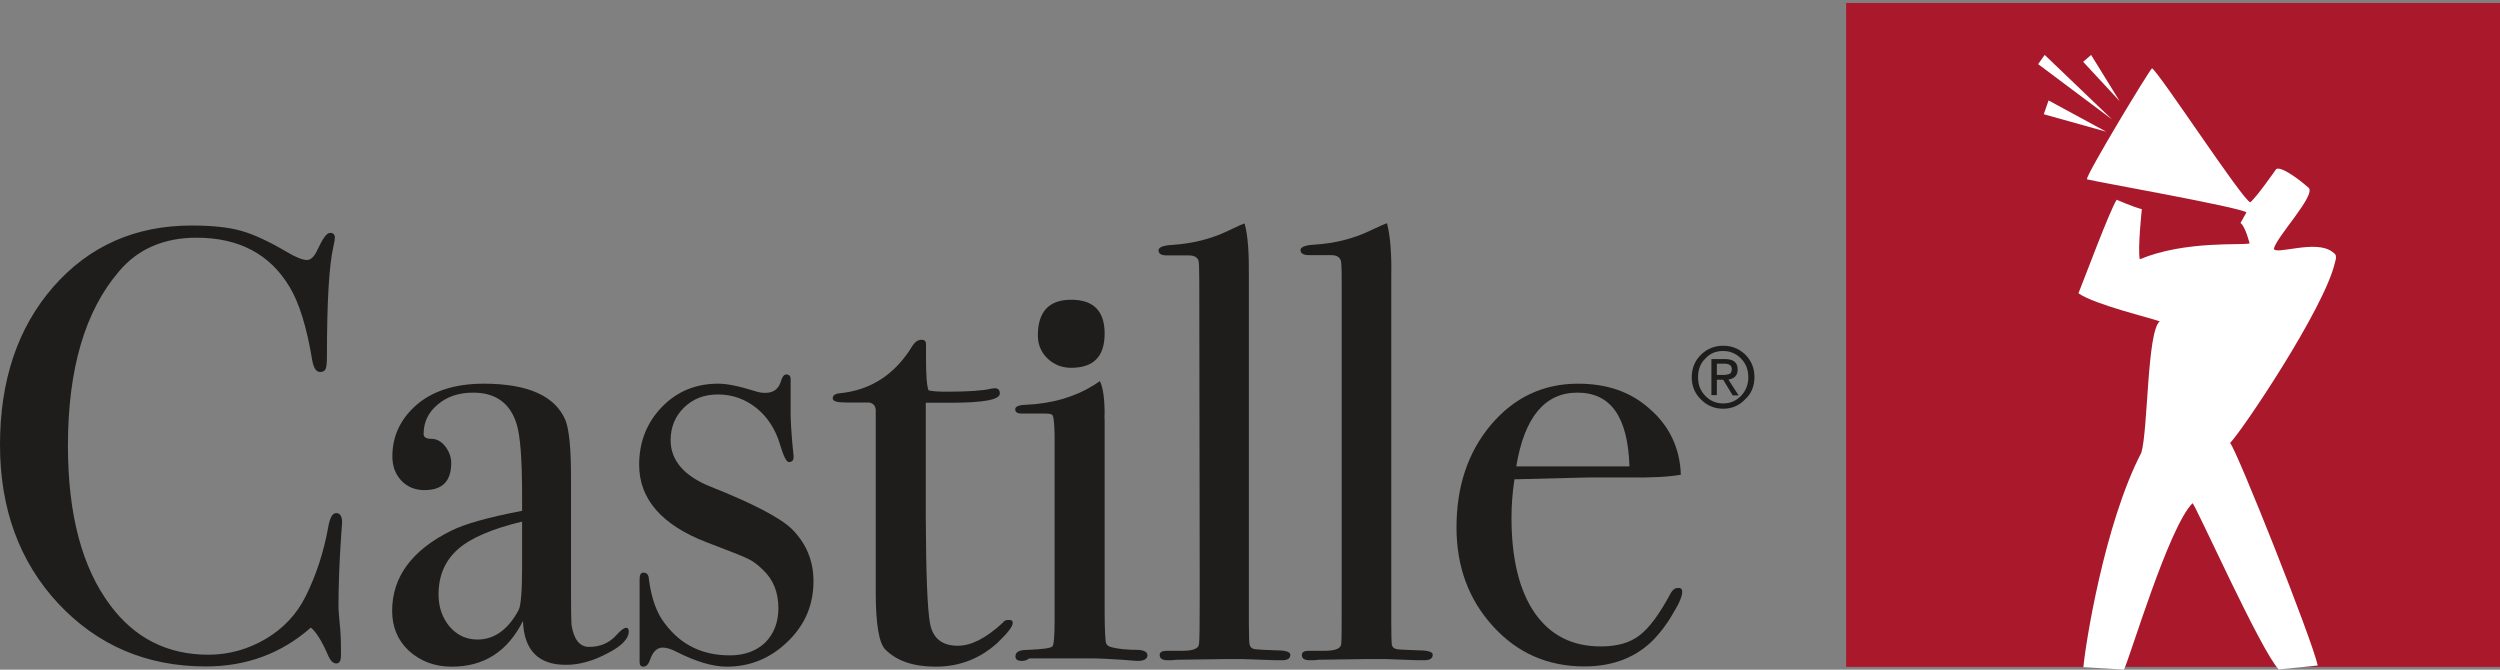 <svg width="112" height="30" viewBox="0 0 112 30" fill="none" xmlns="http://www.w3.org/2000/svg">
<rect x="0" y="0" width="112" height="30" fill="#808080" stroke="none"/>
<path d="M112 0.133H82.707V29.877H112V0.133Z" fill="#AA182C"/>
<path d="M15.326 23.389C15.326 23.358 15.316 23.615 15.275 24.13C15.204 25.191 15.164 26.231 15.164 27.21C15.164 27.323 15.184 27.549 15.215 27.9C15.255 28.239 15.275 28.641 15.275 29.125V29.372C15.275 29.609 15.204 29.723 15.062 29.723C14.921 29.723 14.789 29.589 14.677 29.311C14.413 28.703 14.16 28.312 13.926 28.116C12.618 29.27 11.046 29.857 9.22 29.857C6.563 29.857 4.362 28.909 2.607 27.035C0.872 25.171 0 22.791 0 19.928C0 17.045 0.791 14.676 2.394 12.843C3.996 11.02 6.055 10.103 8.591 10.103C9.514 10.103 10.255 10.185 10.802 10.34C11.36 10.494 12.04 10.814 12.851 11.287C13.247 11.524 13.551 11.648 13.754 11.648C13.916 11.648 14.079 11.504 14.21 11.215C14.454 10.7 14.626 10.433 14.789 10.433C14.931 10.433 15.002 10.505 15.002 10.649C15.002 10.731 14.981 10.845 14.941 11.02C14.738 11.895 14.647 13.553 14.647 15.973C14.647 16.324 14.616 16.53 14.555 16.581C14.505 16.643 14.424 16.664 14.342 16.664C14.16 16.664 14.048 16.478 13.987 16.138C13.744 14.665 13.409 13.574 12.973 12.853C12.091 11.38 10.701 10.649 8.804 10.649C7.344 10.649 6.177 11.154 5.335 12.153C3.804 13.934 3.043 16.54 3.043 19.97C3.043 23.039 3.672 25.428 4.94 27.117C6.035 28.59 7.506 29.331 9.332 29.331C10.265 29.331 11.117 29.084 11.908 28.621C12.689 28.157 13.287 27.529 13.693 26.715C14.16 25.778 14.495 24.759 14.697 23.657C14.768 23.214 14.89 22.987 15.052 22.987C15.225 22.977 15.326 23.121 15.326 23.389Z" fill="#1E1D1C"/>
<path d="M28.167 28.291C28.167 28.61 27.863 28.94 27.214 29.269C26.575 29.609 25.956 29.784 25.368 29.784C24.12 29.794 23.471 29.125 23.43 27.817C22.741 29.187 21.686 29.867 20.235 29.867C19.465 29.867 18.836 29.619 18.318 29.156C17.821 28.692 17.568 28.095 17.568 27.364C17.568 25.85 18.45 24.645 20.225 23.77C20.824 23.471 21.889 23.172 23.39 22.884V22.204C23.39 20.587 23.309 19.516 23.146 19.001C22.863 18.064 22.203 17.59 21.199 17.59C20.56 17.59 20.033 17.765 19.617 18.116C19.191 18.466 18.978 18.909 18.978 19.444C18.978 19.588 19.099 19.66 19.323 19.66C19.556 19.66 19.759 19.763 19.941 19.99C20.114 20.216 20.215 20.464 20.215 20.742C20.215 21.555 19.82 21.957 19.018 21.957C18.592 21.957 18.247 21.813 17.984 21.535C17.71 21.246 17.578 20.886 17.578 20.443C17.578 19.578 17.913 18.826 18.582 18.208C19.323 17.528 20.357 17.189 21.676 17.189C23.664 17.189 24.881 17.745 25.337 18.836C25.5 19.269 25.581 20.093 25.581 21.349V26.499C25.581 27.333 25.591 27.838 25.601 27.982C25.703 28.641 25.966 28.981 26.392 28.981C26.91 28.981 27.315 28.796 27.64 28.425C27.823 28.219 27.965 28.126 28.046 28.126C28.137 28.126 28.167 28.188 28.167 28.291ZM23.39 25.376V23.368C22.061 23.687 21.087 24.099 20.53 24.593C19.941 25.108 19.647 25.778 19.647 26.633C19.647 27.209 19.82 27.683 20.144 28.075C20.479 28.456 20.885 28.651 21.392 28.651C22.152 28.651 22.771 28.198 23.238 27.323C23.339 27.107 23.39 26.458 23.39 25.376Z" fill="#1E1D1C"/>
<path d="M36.444 26.035C36.444 27.106 36.059 28.002 35.288 28.743C34.527 29.485 33.614 29.866 32.559 29.866C31.941 29.866 31.2 29.65 30.318 29.207C30.084 29.083 29.871 29.011 29.689 29.011C29.445 29.011 29.253 29.186 29.131 29.536C29.06 29.753 28.959 29.866 28.827 29.866C28.705 29.866 28.654 29.794 28.654 29.65C28.654 29.557 28.654 29.454 28.654 29.32C28.654 28.949 28.654 28.403 28.654 27.683C28.654 27.631 28.654 27.404 28.654 27.034C28.654 26.642 28.654 26.385 28.654 26.261V25.952C28.654 25.757 28.705 25.654 28.827 25.654C28.979 25.654 29.06 25.746 29.07 25.952C29.182 26.797 29.415 27.466 29.79 27.94C30.51 28.898 31.474 29.361 32.701 29.361C33.35 29.361 33.878 29.166 34.273 28.795C34.669 28.403 34.872 27.878 34.872 27.25C34.872 26.529 34.639 25.963 34.182 25.53C33.939 25.293 33.705 25.118 33.492 25.025C33.29 24.922 32.681 24.685 31.657 24.294C29.648 23.522 28.634 22.358 28.634 20.823C28.634 19.794 28.979 18.928 29.658 18.228C30.338 17.528 31.18 17.188 32.184 17.188C32.549 17.188 33.087 17.291 33.807 17.517C33.979 17.579 34.142 17.6 34.284 17.6C34.669 17.6 34.892 17.414 34.994 17.054C35.054 16.869 35.126 16.776 35.227 16.776C35.359 16.776 35.42 16.848 35.42 16.992C35.42 17.013 35.42 17.064 35.42 17.147V18.31C35.41 18.743 35.45 19.454 35.551 20.422V20.483C35.551 20.628 35.48 20.7 35.339 20.7C35.227 20.7 35.095 20.422 34.933 19.876C34.73 19.217 34.385 18.681 33.888 18.28C33.381 17.878 32.813 17.672 32.164 17.672C31.535 17.672 31.048 17.868 30.642 18.259C30.247 18.65 30.044 19.134 30.044 19.721C30.044 20.628 30.652 21.338 31.859 21.812C33.746 22.564 34.943 23.192 35.46 23.686C36.109 24.325 36.444 25.108 36.444 26.035Z" fill="#1E1D1C"/>
<path d="M45.37 27.909C45.37 28.074 45.137 28.362 44.69 28.795C43.909 29.506 42.986 29.866 41.921 29.866C40.917 29.866 40.166 29.608 39.659 29.094C39.375 28.805 39.233 27.94 39.233 26.519V18.341C39.203 18.156 39.112 18.063 38.929 18.032H37.905C37.509 18.032 37.306 17.981 37.306 17.847C37.306 17.724 37.398 17.641 37.6 17.62C39 17.487 40.096 16.786 40.887 15.478C40.998 15.314 41.13 15.221 41.292 15.221C41.414 15.221 41.485 15.283 41.485 15.417V15.53C41.485 15.612 41.485 15.777 41.485 16.004C41.485 16.776 41.516 17.27 41.597 17.487C41.759 17.528 42.023 17.548 42.408 17.548C43.402 17.548 44.061 17.497 44.386 17.415C44.457 17.404 44.518 17.394 44.579 17.394C44.721 17.394 44.792 17.476 44.792 17.631C44.792 17.909 44.051 18.043 42.591 18.043C42.337 18.043 41.962 18.043 41.475 18.043V23.131C41.485 25.695 41.546 27.291 41.668 27.95C41.8 28.61 42.215 28.929 42.915 28.929C43.514 28.929 44.173 28.589 44.913 27.909C44.984 27.806 45.076 27.775 45.157 27.775C45.309 27.765 45.37 27.806 45.37 27.909Z" fill="#1E1D1C"/>
<path d="M51.405 29.352C51.405 29.527 51.253 29.609 50.949 29.609C50.959 29.609 50.746 29.599 50.289 29.558C49.752 29.527 49.295 29.496 48.94 29.496H46.11C46.019 29.568 45.908 29.609 45.786 29.609C45.583 29.609 45.492 29.547 45.492 29.403C45.492 29.207 45.664 29.115 46.029 29.115C46.709 29.084 47.084 29.043 47.155 28.95C47.216 28.868 47.246 28.487 47.246 27.807V19.465C47.236 19.012 47.206 18.733 47.175 18.651C47.155 18.558 47.044 18.527 46.841 18.527H46.05C45.979 18.527 45.887 18.527 45.776 18.527C45.573 18.527 45.482 18.466 45.482 18.332C45.482 18.218 45.634 18.146 45.938 18.136C47.135 18.085 48.149 17.786 49.011 17.25L49.275 17.075C49.417 17.353 49.488 17.868 49.488 18.589C49.478 18.548 49.478 18.651 49.488 18.857C49.488 19.084 49.488 19.444 49.488 19.938V27.457C49.488 28.198 49.519 28.631 49.539 28.765C49.559 28.888 49.661 28.971 49.823 29.002C50.107 29.074 50.502 29.115 51.01 29.115C51.273 29.136 51.405 29.218 51.405 29.352ZM49.488 14.943C49.488 15.973 48.991 16.478 47.987 16.478C47.571 16.478 47.216 16.334 46.922 16.056C46.638 15.778 46.496 15.428 46.496 15.026C46.496 13.965 46.993 13.429 47.987 13.429C48.991 13.429 49.488 13.934 49.488 14.943Z" fill="#1E1D1C"/>
<path d="M57.806 29.331C57.806 29.496 57.684 29.578 57.461 29.578H57.136C57.096 29.578 56.619 29.558 55.696 29.527H54.854C54.712 29.527 53.982 29.537 52.693 29.558C52.582 29.578 52.47 29.578 52.369 29.578C52.095 29.588 51.953 29.517 51.953 29.341C51.953 29.218 52.065 29.156 52.257 29.156H52.967C53.464 29.156 53.718 29.053 53.718 28.826C53.738 28.724 53.748 28.003 53.748 26.684L53.728 12.657C53.728 12.049 53.718 11.72 53.688 11.658C53.627 11.514 53.485 11.442 53.251 11.442H53.038H52.267C52.014 11.442 51.902 11.359 51.902 11.215C51.902 11.071 52.126 10.989 52.572 10.968C53.434 10.906 54.235 10.71 54.976 10.36L55.544 10.093L55.757 10.01C55.909 10.546 55.96 11.349 55.949 12.43V14.387V27.879C55.949 28.445 55.96 28.775 55.98 28.868C56 28.971 56.061 29.043 56.173 29.074C56.183 29.084 56.517 29.115 57.177 29.135C57.603 29.135 57.806 29.207 57.806 29.331Z" fill="#1E1D1C"/>
<path d="M64.186 29.331C64.186 29.495 64.064 29.578 63.821 29.578H63.506C63.465 29.578 62.989 29.557 62.066 29.526H61.224C61.082 29.526 60.362 29.537 59.053 29.557C58.952 29.578 58.84 29.578 58.729 29.578C58.455 29.588 58.323 29.516 58.323 29.341C58.323 29.217 58.424 29.156 58.627 29.156H59.327C59.834 29.156 60.088 29.053 60.088 28.826C60.108 28.723 60.108 28.002 60.108 26.674V12.646C60.108 12.039 60.098 11.709 60.057 11.647C59.996 11.503 59.865 11.431 59.631 11.431H59.408H58.648C58.394 11.431 58.262 11.349 58.262 11.204C58.262 11.06 58.495 10.978 58.931 10.957C59.814 10.896 60.605 10.7 61.346 10.35L61.924 10.082L62.137 10C62.279 10.535 62.35 11.338 62.329 12.42V14.377V27.878C62.329 28.445 62.34 28.774 62.35 28.867C62.37 28.97 62.421 29.042 62.542 29.073C62.563 29.094 62.887 29.114 63.536 29.135C63.983 29.135 64.186 29.207 64.186 29.331Z" fill="#1E1D1C"/>
<path d="M75.363 26.519C75.363 26.705 75.231 27.034 74.947 27.488C74.674 27.972 74.379 28.342 74.095 28.641C73.314 29.444 72.27 29.856 70.981 29.856C69.348 29.856 67.979 29.259 66.894 28.064C65.798 26.87 65.251 25.387 65.251 23.625C65.251 21.782 65.768 20.247 66.802 19.022C67.847 17.796 69.145 17.189 70.697 17.189C71.986 17.189 73.061 17.549 73.923 18.332C74.795 19.094 75.262 20.083 75.302 21.267C74.734 21.37 73.963 21.401 73 21.391H71.113C70.981 21.391 69.896 21.422 67.847 21.473C67.756 22.07 67.715 22.657 67.715 23.193C67.715 25.047 68.07 26.468 68.76 27.467C69.46 28.466 70.444 28.96 71.712 28.96C72.432 28.96 73.01 28.806 73.446 28.466C73.892 28.136 74.359 27.488 74.856 26.561C74.947 26.416 75.028 26.344 75.16 26.344C75.302 26.324 75.363 26.386 75.363 26.519ZM73 20.896C72.929 18.682 72.168 17.59 70.667 17.59C69.206 17.59 68.293 18.692 67.928 20.896H73Z" fill="#1E1D1C"/>
<path d="M77.199 18.31C76.814 18.31 76.479 18.177 76.205 17.898C75.931 17.631 75.789 17.301 75.789 16.899C75.789 16.498 75.931 16.158 76.205 15.89C76.479 15.622 76.814 15.489 77.199 15.489C77.584 15.489 77.909 15.622 78.183 15.88C78.457 16.148 78.599 16.488 78.599 16.889C78.599 17.291 78.467 17.631 78.183 17.888C77.909 18.177 77.584 18.31 77.199 18.31ZM76.073 16.899C76.073 17.239 76.174 17.507 76.398 17.734C76.611 17.96 76.885 18.074 77.199 18.074C77.513 18.074 77.777 17.96 78 17.734C78.213 17.507 78.325 17.229 78.325 16.899C78.325 16.56 78.213 16.282 78 16.065C77.777 15.839 77.513 15.725 77.199 15.725C76.874 15.725 76.611 15.828 76.398 16.065C76.174 16.282 76.073 16.56 76.073 16.899ZM76.915 17.003V17.703H76.671V16.086H77.28C77.655 16.086 77.848 16.24 77.848 16.549C77.848 16.817 77.706 16.961 77.432 17.003L77.889 17.713H77.625L77.199 17.013H76.915V17.003ZM76.915 16.797H77.199C77.321 16.797 77.412 16.776 77.473 16.755C77.554 16.714 77.584 16.642 77.584 16.529C77.584 16.374 77.473 16.292 77.24 16.292H76.915V16.797Z" fill="#1E1D1C"/>
<path d="M99.909 19.845C100.204 20.154 103.582 28.64 103.835 29.815L102.09 29.99C101.309 29.207 98.378 22.657 98.226 22.543C97.161 23.594 95.426 29.454 95.153 30L93.337 29.887C93.418 28.919 94.27 23.481 95.933 20.278C96.238 19.217 96.187 14.86 96.755 14.397C96.349 14.242 93.864 13.655 93.114 13.14C93.347 12.574 94.524 9.402 94.828 8.949C94.828 8.949 95.528 9.258 95.954 9.371C95.954 9.371 95.761 11.163 95.862 11.616C97.881 10.772 100.427 10.998 100.782 10.906C100.782 10.906 100.599 10.154 100.376 9.989L100.64 9.515C100.335 9.278 93.854 8.135 93.489 8.032C93.53 7.703 96.278 3.161 96.41 3.058C96.745 3.264 100.498 9.011 100.813 9.062C101.096 8.836 101.978 7.569 101.978 7.569C102.263 7.435 103.237 8.238 103.429 8.413C103.764 8.743 101.989 10.607 101.868 11.143C101.939 11.441 103.764 10.71 104.494 11.287C104.565 11.359 104.737 11.379 104.606 11.76C104.139 13.82 100.417 19.34 99.909 19.845Z" fill="white"/>
<path d="M91.562 5.118L91.775 4.5L94.361 5.901" fill="white"/>
<path d="M94.625 5.355L91.603 2.461L91.308 2.873" fill="white"/>
<path d="M94.96 4.531L93.682 2.461L93.326 2.77L94.96 4.531Z" fill="white"/>
</svg>
